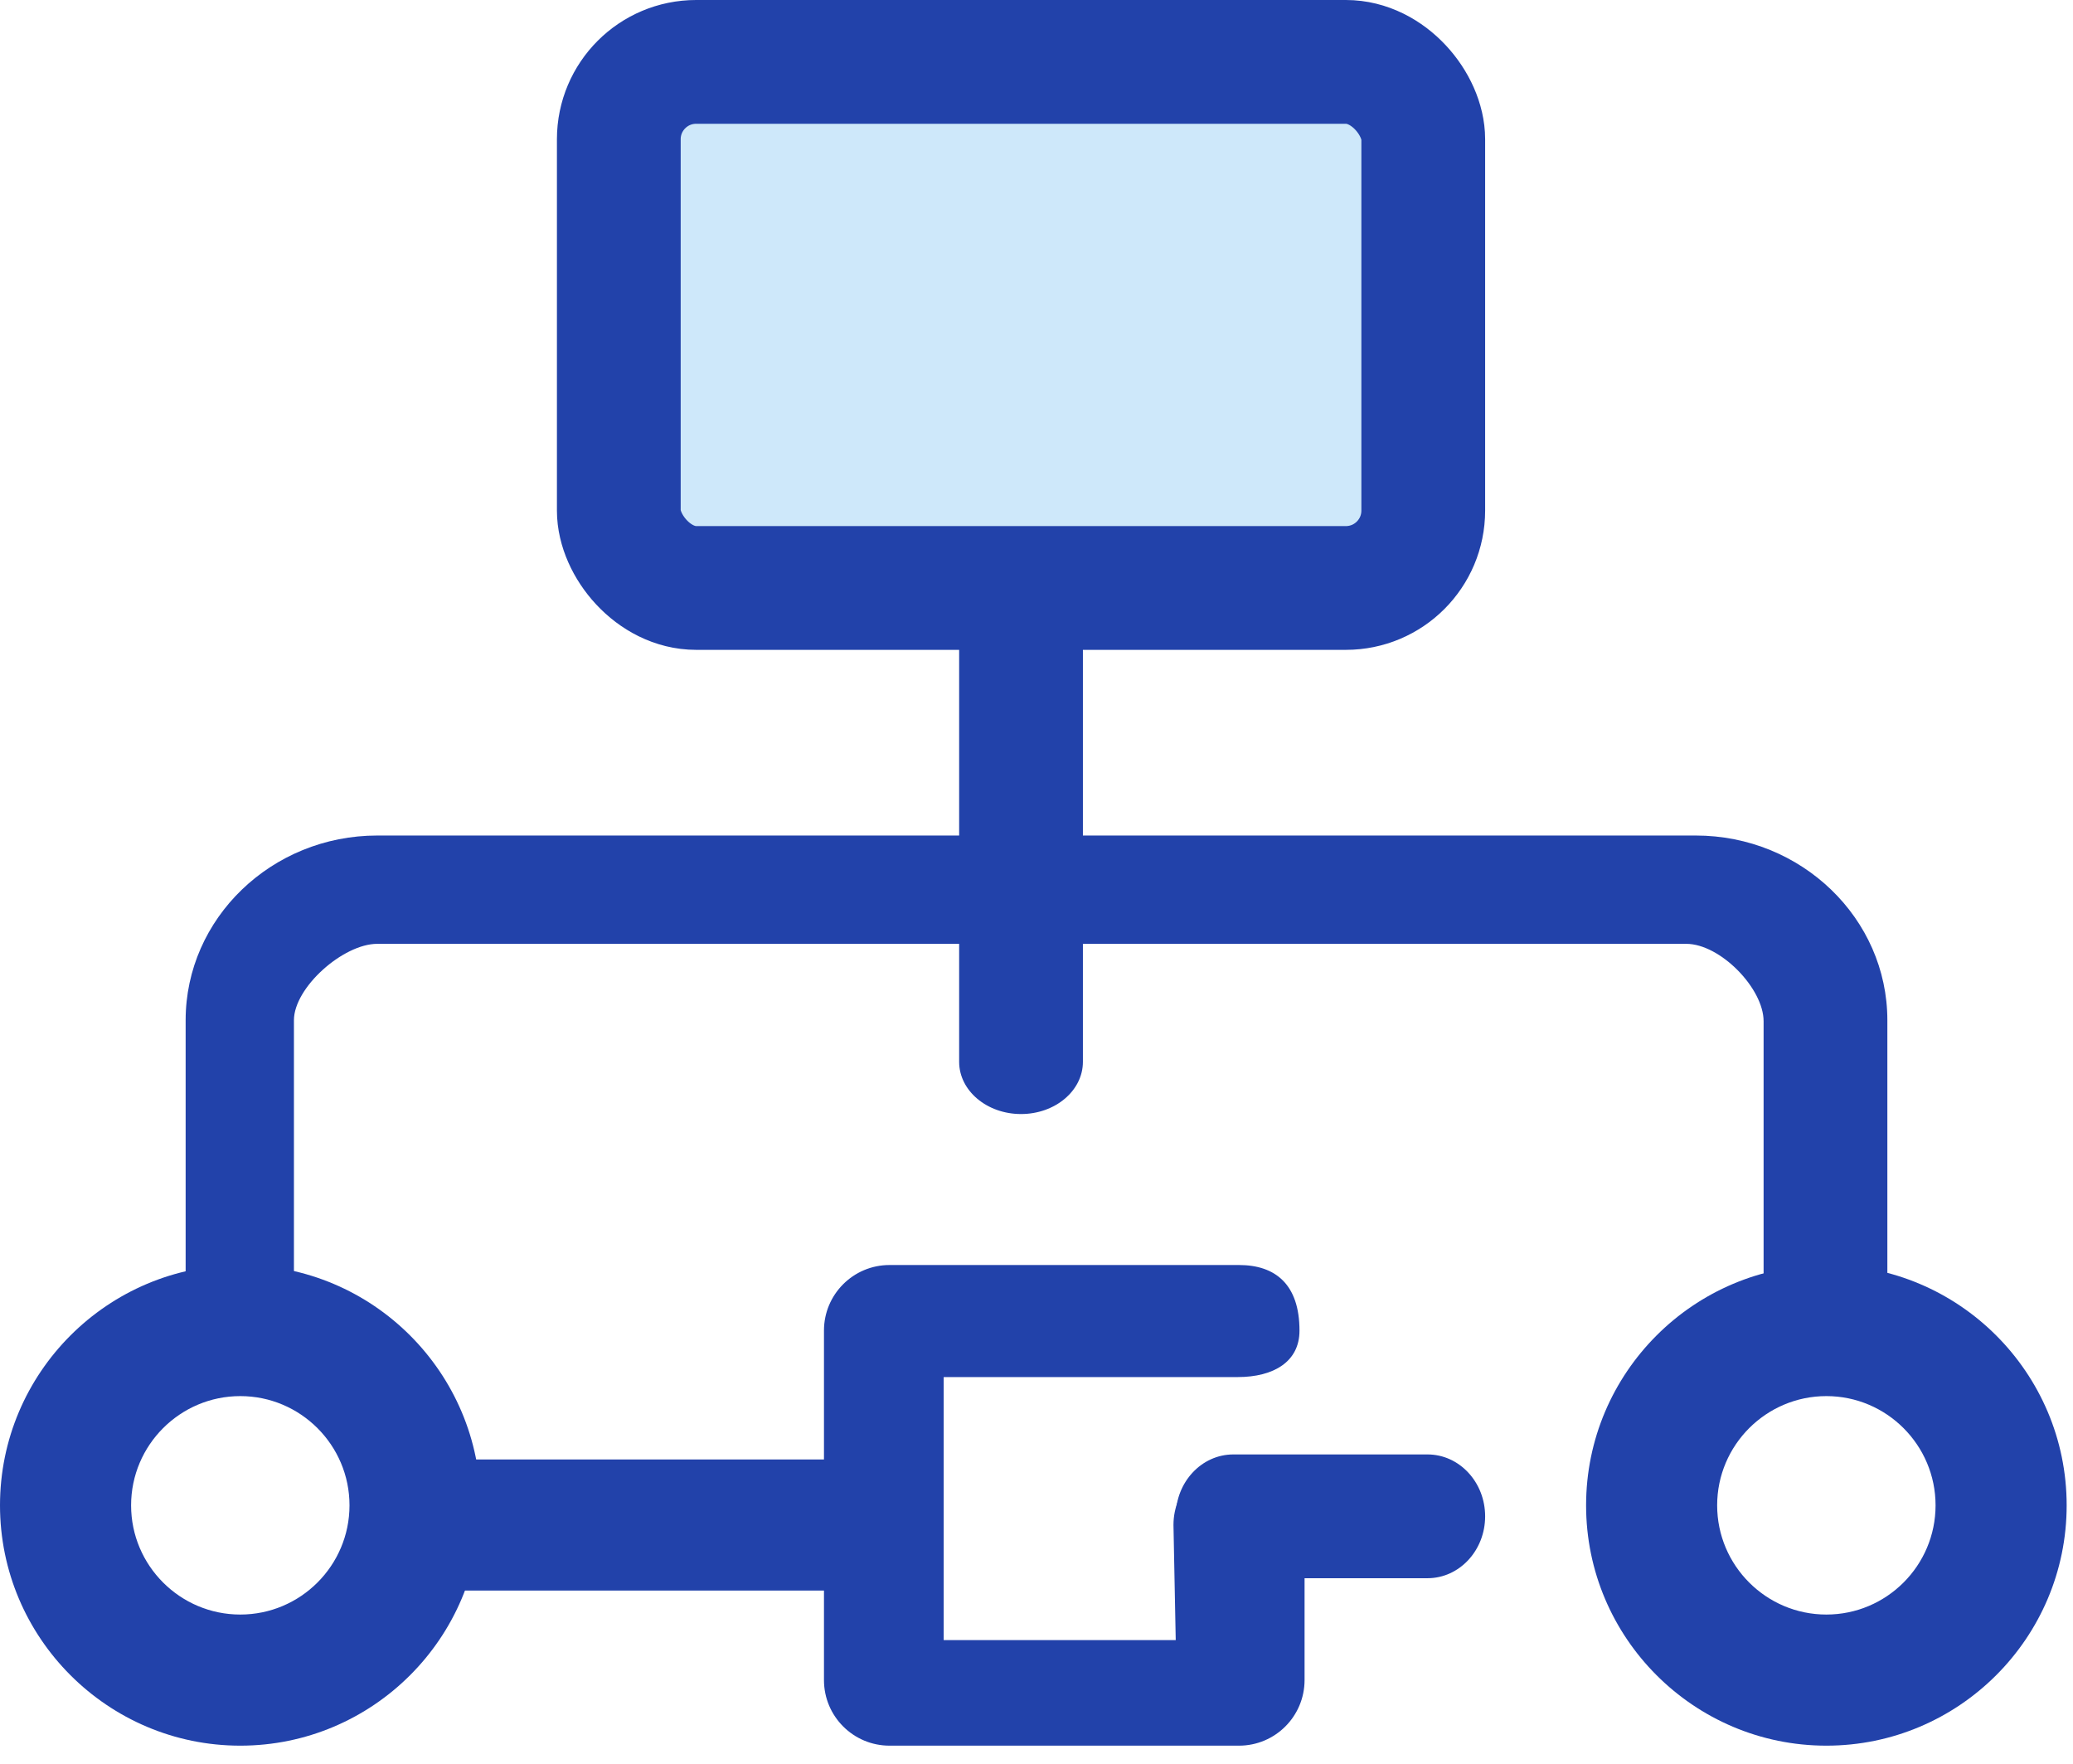 <svg width="67" height="57" viewBox="0 0 67 57" fill="none" xmlns="http://www.w3.org/2000/svg">
<path d="M58.901 44C57.741 44 57 43.094 57 41.976V33C57 31.94 55.599 30.5 54.5 30.5H12.193C11.093 30.5 9.5 31.91 9.5 32.97V41.976C9.5 43.094 8.704 44 8 44C6.841 44 6 43.094 6 41.976V32.97C6 29.678 8.778 27 12.193 27H54.807C58.222 27 61 29.678 61 32.97V41.976C61 43.094 60.06 44 58.901 44Z" fill="#2242AA"/>
<path d="M33 36C31.895 36 31 35.244 31 34.313V20.687C31 19.756 31.895 19 33 19C34.104 19 35 19.756 35 20.687V34.313C35 35.245 34.104 36 33 36Z" fill="#2242AA"/>
<path d="M7.766 56.411C3.484 56.411 0 52.927 0 48.645C0 44.362 3.484 40.879 7.766 40.879C12.048 40.879 15.532 44.362 15.532 48.645C15.532 52.927 12.048 56.411 7.766 56.411ZM7.766 45.115C5.82 45.115 4.237 46.699 4.237 48.645C4.237 50.591 5.82 52.174 7.766 52.174C9.712 52.174 11.296 50.591 11.296 48.645C11.296 46.699 9.712 45.115 7.766 45.115Z" fill="#2242AA"/>
<path d="M40.045 56.411H28.75C27.58 56.411 26.631 55.462 26.631 54.292V42.997C26.631 41.827 27.58 40.879 28.75 40.879H40.045C41.215 40.879 42 41.5 42 43C42 44 41.17 44.5 40 44.5H30.5V53H38L37.927 49.28C37.927 48.111 38.876 47.162 40.045 47.162C41.215 47.162 42.164 48.111 42.164 49.28V54.292C42.163 55.462 41.215 56.411 40.045 56.411Z" fill="#2242AA"/>
<path d="M59.029 56.411C54.746 56.411 51.263 52.927 51.263 48.645C51.263 44.362 54.747 40.879 59.029 40.879C63.311 40.879 66.795 44.362 66.795 48.645C66.795 52.927 63.311 56.411 59.029 56.411ZM59.029 45.115C57.083 45.115 55.499 46.699 55.499 48.645C55.499 50.591 57.083 52.174 59.029 52.174C60.975 52.174 62.558 50.591 62.558 48.645C62.558 46.699 60.975 45.115 59.029 45.115Z" fill="#2242AA"/>
<path d="M27.75 51.399H13.414C12.244 51.399 11.295 50.45 11.295 49.281C11.295 48.111 12.244 47.162 13.414 47.162H27.75C28.92 47.162 29.868 48.111 29.868 49.281C29.868 50.45 28.92 51.399 27.75 51.399Z" fill="#2242AA"/>
<path d="M46.137 51H39.863C38.834 51 38 50.104 38 49C38 47.896 38.834 47 39.863 47H46.137C47.166 47 48 47.896 48 49C48 50.104 47.166 51 46.137 51Z" fill="#2242AA"/>
<rect x="20" y="2" width="26" height="17" rx="2.5" fill="#CEE8FA" stroke="#2242AA" stroke-width="4"/>
</svg>
